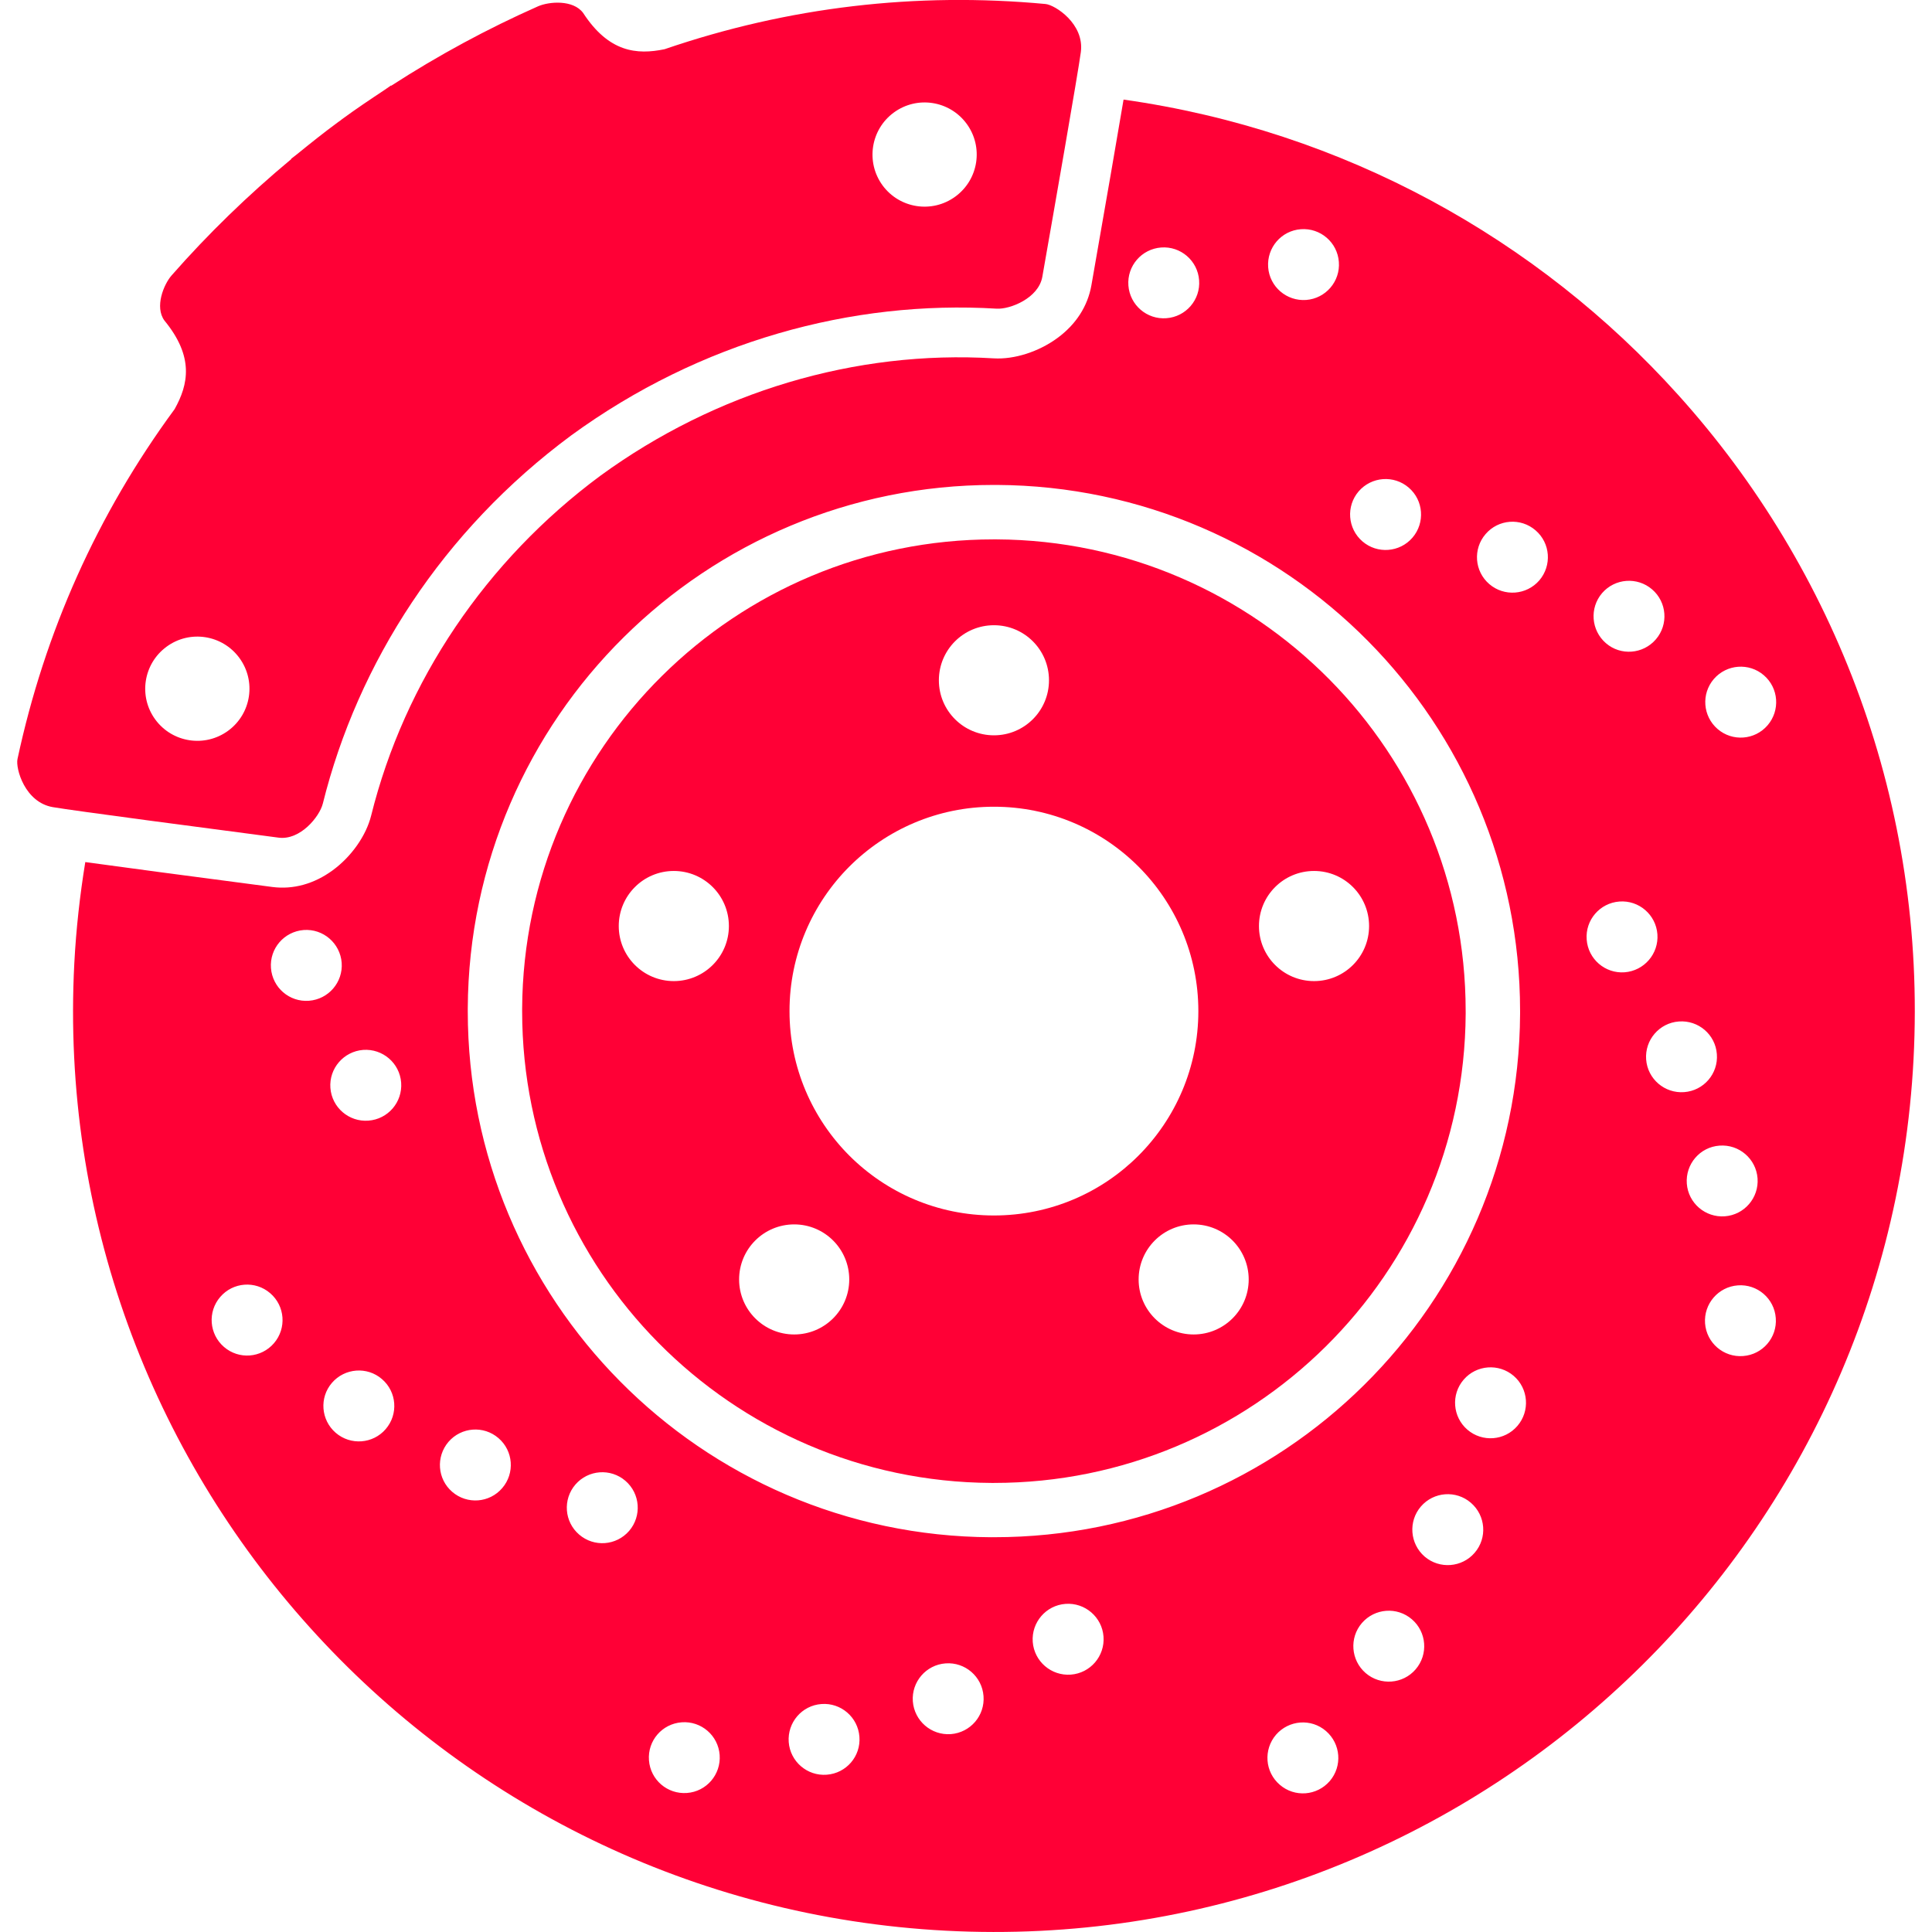 <?xml version="1.0" encoding="UTF-8"?>
<svg width="1200pt" height="1200pt" version="1.1" viewBox="0 0 1200 1200" xmlns="http://www.w3.org/2000/svg">
 <g fill="#ff0036">
  <path d="m1042.3 245.24c-87.113-96.848-207.71-164.07-344.44-183.38-3.922 23.258-10.512 61.387-19.977 115.37-2.293 12.953-9.555 24.246-21.086 32.707-11.668 8.566-26.805 13.402-39.535 12.641-85.93-5.195-172.67 20.695-244.33 72.887-71.031 52.594-121.68 127.64-142.42 211.17-3.102 12.371-12.191 25.383-23.887 33.934-11.531 8.445-24.484 12.039-37.484 10.348-54.422-7.129-92.789-12.234-116.17-15.469-3.34 20.562-5.691 41.453-6.812 62.719-8.25 157.54 48.34 304.04 146.22 412.59 97.762 108.68 237.61 180.22 395.13 188.44 157.53 8.25 304.07-48.355 412.61-146.21 108.66-97.793 180.19-237.59 188.41-395.15 8.219-157.51-48.312-304.03-146.24-412.61zm-47.219 123.16c7.938-9.211 21.863-10.258 31.074-2.32 9.211 7.922 10.273 21.836 2.32 31.043-7.922 9.227-21.879 10.305-31.031 2.352-9.191-7.953-10.258-21.852-2.363-31.074zm-151.2-63.199c7.969-9.211 21.879-10.289 31.121-2.32 9.211 7.922 10.242 21.836 2.305 31.074-7.938 9.211-21.863 10.242-31.059 2.32-9.242-7.949-10.273-21.863-2.367-31.074zm-35.91-162.83c12.16-0.914 22.734 8.176 23.617 20.32 0.93 12.129-8.16 22.688-20.293 23.617-12.16 0.883-22.734-8.207-23.617-20.32-0.883-12.164 8.176-22.719 20.293-23.617zm-86.754 11.352c12.117-0.914 22.688 8.207 23.57 20.32 0.945 12.129-8.176 22.719-20.32 23.602-12.117 0.93-22.688-8.176-23.602-20.309-0.914-12.145 8.203-22.699 20.352-23.613zm-551.06 680.58c-7.938 9.211-21.805 10.289-31.031 2.305-9.211-7.938-10.289-21.836-2.336-31.043 7.922-9.238 21.82-10.289 31.031-2.336 9.258 7.922 10.273 21.863 2.336 31.074zm21.746-212.71c-12.129 0.93-22.688-8.176-23.602-20.309-0.93-12.129 8.16-22.672 20.32-23.633 12.145-0.898 22.672 8.223 23.602 20.336 0.898 12.121-8.191 22.68-20.32 23.605zm47.652 266.06c-7.891 9.18-21.82 10.242-31.043 2.277-9.18-7.906-10.273-21.836-2.336-31.016 7.922-9.211 21.895-10.289 31.059-2.336 9.27 7.938 10.273 21.863 2.32 31.074zm-10.738-191.6c-12.07 0.914-22.688-8.148-23.602-20.32-0.898-12.129 8.25-22.672 20.352-23.617 12.129-0.867 22.688 8.191 23.602 20.309 0.898 12.188-8.191 22.73-20.352 23.629zm83.117 228.24c-7.906 9.238-21.805 10.273-31.031 2.336-9.238-7.938-10.258-21.805-2.336-31.074 7.953-9.211 21.863-10.258 31.059-2.305 9.227 7.922 10.258 21.82 2.309 31.043zm78.844 26.566c-7.981 9.211-21.82 10.258-31.074 2.277-9.211-7.922-10.242-21.805-2.32-31.043 7.953-9.211 21.848-10.273 31.059-2.336 9.242 7.938 10.262 21.863 2.336 31.102zm35.914 162.79c-12.145 0.914-22.703-8.176-23.602-20.293-0.945-12.16 8.16-22.703 20.32-23.602 12.129-0.914 22.688 8.176 23.586 20.293 0.887 12.16-8.191 22.719-20.305 23.602zm86.785-11.336c-12.102 0.914-22.672-8.176-23.586-20.293-0.883-12.129 8.176-22.746 20.336-23.617 12.086-0.914 22.672 8.191 23.57 20.309 0.957 12.145-8.133 22.703-20.32 23.602zm77.121-25.219c-12.16 0.867-22.688-8.223-23.617-20.367-0.883-12.086 8.191-22.672 20.32-23.57 12.117-0.914 22.688 8.176 23.586 20.32 0.934 12.117-8.129 22.66-20.289 23.617zm25.027-122.29c-90.109-0.434-171.91-37.543-230.57-96.922-58.344-58.914-94.512-140.4-94.512-229.76v-1.828c0.449-90.125 37.59-171.91 96.953-230.58 58.914-58.344 140.4-94.512 229.77-94.512h1.828c90.094 0.449 171.91 37.574 230.58 96.938 58.344 58.914 94.48 140.37 94.48 229.76v1.844c-0.434 90.094-37.574 171.91-96.953 230.57-58.914 58.359-140.41 94.512-229.8 94.48h-1.785zm49.492 85.332c-12.176 0.914-22.734-8.223-23.66-20.32-0.883-12.129 8.207-22.719 20.336-23.617 12.117-0.914 22.719 8.223 23.617 20.293 0.93 12.156-8.191 22.742-20.293 23.645zm160.82 66.117c-7.969 9.211-21.82 10.258-31.031 2.305-9.254-7.922-10.273-21.836-2.352-31.074 7.969-9.18 21.836-10.273 31.043-2.305 9.215 7.965 10.277 21.832 2.34 31.074zm53.344-69.398c-7.906 9.211-21.863 10.242-31.059 2.305-9.18-7.938-10.242-21.863-2.336-31.043 7.953-9.211 21.848-10.289 31.074-2.336 9.195 7.922 10.273 21.832 2.32 31.074zm36.645-72.379c-7.906 9.18-21.805 10.258-31.043 2.352-9.227-7.996-10.258-21.91-2.336-31.121 7.953-9.211 21.863-10.242 31.043-2.305 9.227 7.938 10.32 21.836 2.336 31.074zm26.566-78.816c-7.922 9.238-21.836 10.289-31.074 2.336-9.18-7.922-10.273-21.836-2.305-31.074 7.938-9.211 21.848-10.242 31.074-2.336 9.195 7.922 10.242 21.852 2.305 31.074zm13.613-525.18c-7.969 9.195-21.863 10.227-31.074 2.305-9.227-7.922-10.258-21.836-2.305-31.059 7.922-9.227 21.805-10.305 31.043-2.32 9.242 7.938 10.23 21.832 2.336 31.074zm52.984 243.43c-12.102 0.898-22.688-8.207-23.57-20.336-0.945-12.117 8.16-22.703 20.309-23.617 12.117-0.93 22.703 8.176 23.617 20.309 0.895 12.141-8.211 22.699-20.355 23.645zm13.359 54.137c-0.898-12.117 8.207-22.703 20.309-23.586 12.16-0.93 22.734 8.16 23.617 20.277 0.945 12.16-8.176 22.703-20.293 23.602-12.148 0.91-22.719-8.164-23.633-20.293zm25.262 77.125c-0.898-12.16 8.176-22.746 20.309-23.602 12.129-0.914 22.688 8.148 23.633 20.293 0.898 12.117-8.207 22.703-20.309 23.602-12.129 0.91-22.73-8.18-23.633-20.293zm34.969 107.09c-12.145 0.945-22.734-8.176-23.633-20.293-0.883-12.117 8.207-22.703 20.352-23.602 12.117-0.914 22.688 8.176 23.57 20.32 0.934 12.133-8.172 22.691-20.289 23.574zm15.203-391.77c-7.922 9.227-21.836 10.258-31.043 2.32-9.211-7.953-10.273-21.836-2.336-31.074 7.953-9.211 21.863-10.258 31.059-2.32 9.254 7.953 10.242 21.867 2.32 31.074z"/>
  <path d="m910.35 627.91c0-80.195-32.379-153.12-84.719-205.99-52.684-53.254-125.9-86.5-206.75-86.902h-1.633c-80.18 0-153.12 32.379-206 84.73-53.27 52.668-86.516 125.9-86.934 206.77v1.633c0 80.18 32.406 153.11 84.746 205.99 52.684 53.254 125.87 86.516 206.7 86.934h1.633c80.195 0 153.17-32.391 206.05-84.73 53.254-52.668 86.484-125.9 86.918-206.75zm-292.98-239.57c18.914 0 34.176 15.305 34.176 34.203 0 18.871-15.273 34.176-34.176 34.176-18.945 0-34.219-15.305-34.219-34.176 0-18.883 15.277-34.203 34.219-34.203zm-198.86 221.04c-18.871 0-34.188-15.305-34.188-34.188 0-18.914 15.32-34.219 34.188-34.219 18.883 0 34.219 15.305 34.219 34.219 0 18.883-15.336 34.188-34.219 34.188zm74.785 219.48c-18.898 0-34.219-15.289-34.219-34.16 0-18.898 15.32-34.203 34.219-34.203 18.883 0 34.188 15.305 34.188 34.203 0.004 18.852-15.301 34.16-34.188 34.16zm124.05-73.906c-35.027 0-66.82-14.195-89.793-37.156-22.93-22.957-37.184-54.781-37.168-89.777-0.016-35.012 14.242-66.836 37.168-89.777 22.973-22.957 54.766-37.184 89.793-37.168 35.027-0.016 66.852 14.227 89.777 37.168 22.973 22.941 37.199 54.766 37.199 89.777 0 35-14.227 66.82-37.199 89.777-22.926 22.957-54.75 37.156-89.777 37.156zm124.04 73.906c-18.855 0-34.16-15.289-34.16-34.16 0-18.898 15.305-34.203 34.16-34.203 18.898 0 34.203 15.305 34.203 34.203 0 18.852-15.305 34.16-34.203 34.16zm74.801-219.48c-18.898 0-34.219-15.305-34.219-34.188 0-18.914 15.32-34.219 34.219-34.219 18.883 0 34.176 15.305 34.176 34.219 0 18.883-15.289 34.188-34.176 34.188z"/>
  <path d="m200.5 499.18c21.715-87.383 74.383-169.57 154.23-228.7 80.27-58.512 174.48-84.191 264.35-78.758 8.223 0.48 25.984-6.441 28.332-19.812 7.219-41.094 22.148-126.35 23.918-139.56 2.336-17.523-16.023-29.309-21.926-29.863-80.27-7.488-159.71 1.738-236.63 28.078-17.207 3.578-34.641 1.961-50.574-22.523-6.156-8.355-21.207-7.144-28.125-4.074-31.148 13.809-61.641 30.25-91.098 49.285l-0.148-0.148c-0.973 0.645-1.887 1.363-2.891 2.008-0.418 0.285-0.867 0.598-1.289 0.883-8.789 5.812-17.551 11.695-26.133 17.984-0.465 0.328-0.867 0.703-1.332 1.035-0.434 0.344-0.945 0.629-1.379 0.973-8.582 6.305-16.816 12.895-24.996 19.543-0.391 0.316-0.855 0.629-1.227 0.973-0.914 0.734-1.871 1.422-2.785 2.156l0.109 0.172c-26.973 22.434-51.801 46.574-74.293 72.199-4.988 5.676-10.633 19.664-4.492 28.051 18.539 22.555 14.914 39.656 6.352 55.02-48.16 65.488-80.719 138.55-97.613 217.37-1.258 5.812 4.539 26.852 21.926 29.848 13.133 2.277 98.961 13.539 140.29 18.961 13.488 1.746 25.438-13.137 27.414-21.105zm354.64-429.26c14.453-10.602 34.641-7.473 45.242 6.934 10.574 14.391 7.488 34.625-6.965 45.211-14.406 10.602-34.641 7.488-45.227-6.902-10.543-14.395-7.473-34.656 6.949-45.242zm-413.4 383.93c-14.422 10.602-34.684 7.488-45.258-6.902-10.586-14.406-7.488-34.652 6.965-45.258 14.406-10.602 34.641-7.473 45.227 6.949 10.559 14.379 7.5 34.609-6.934 45.211z"/>
 </g>
</svg>
